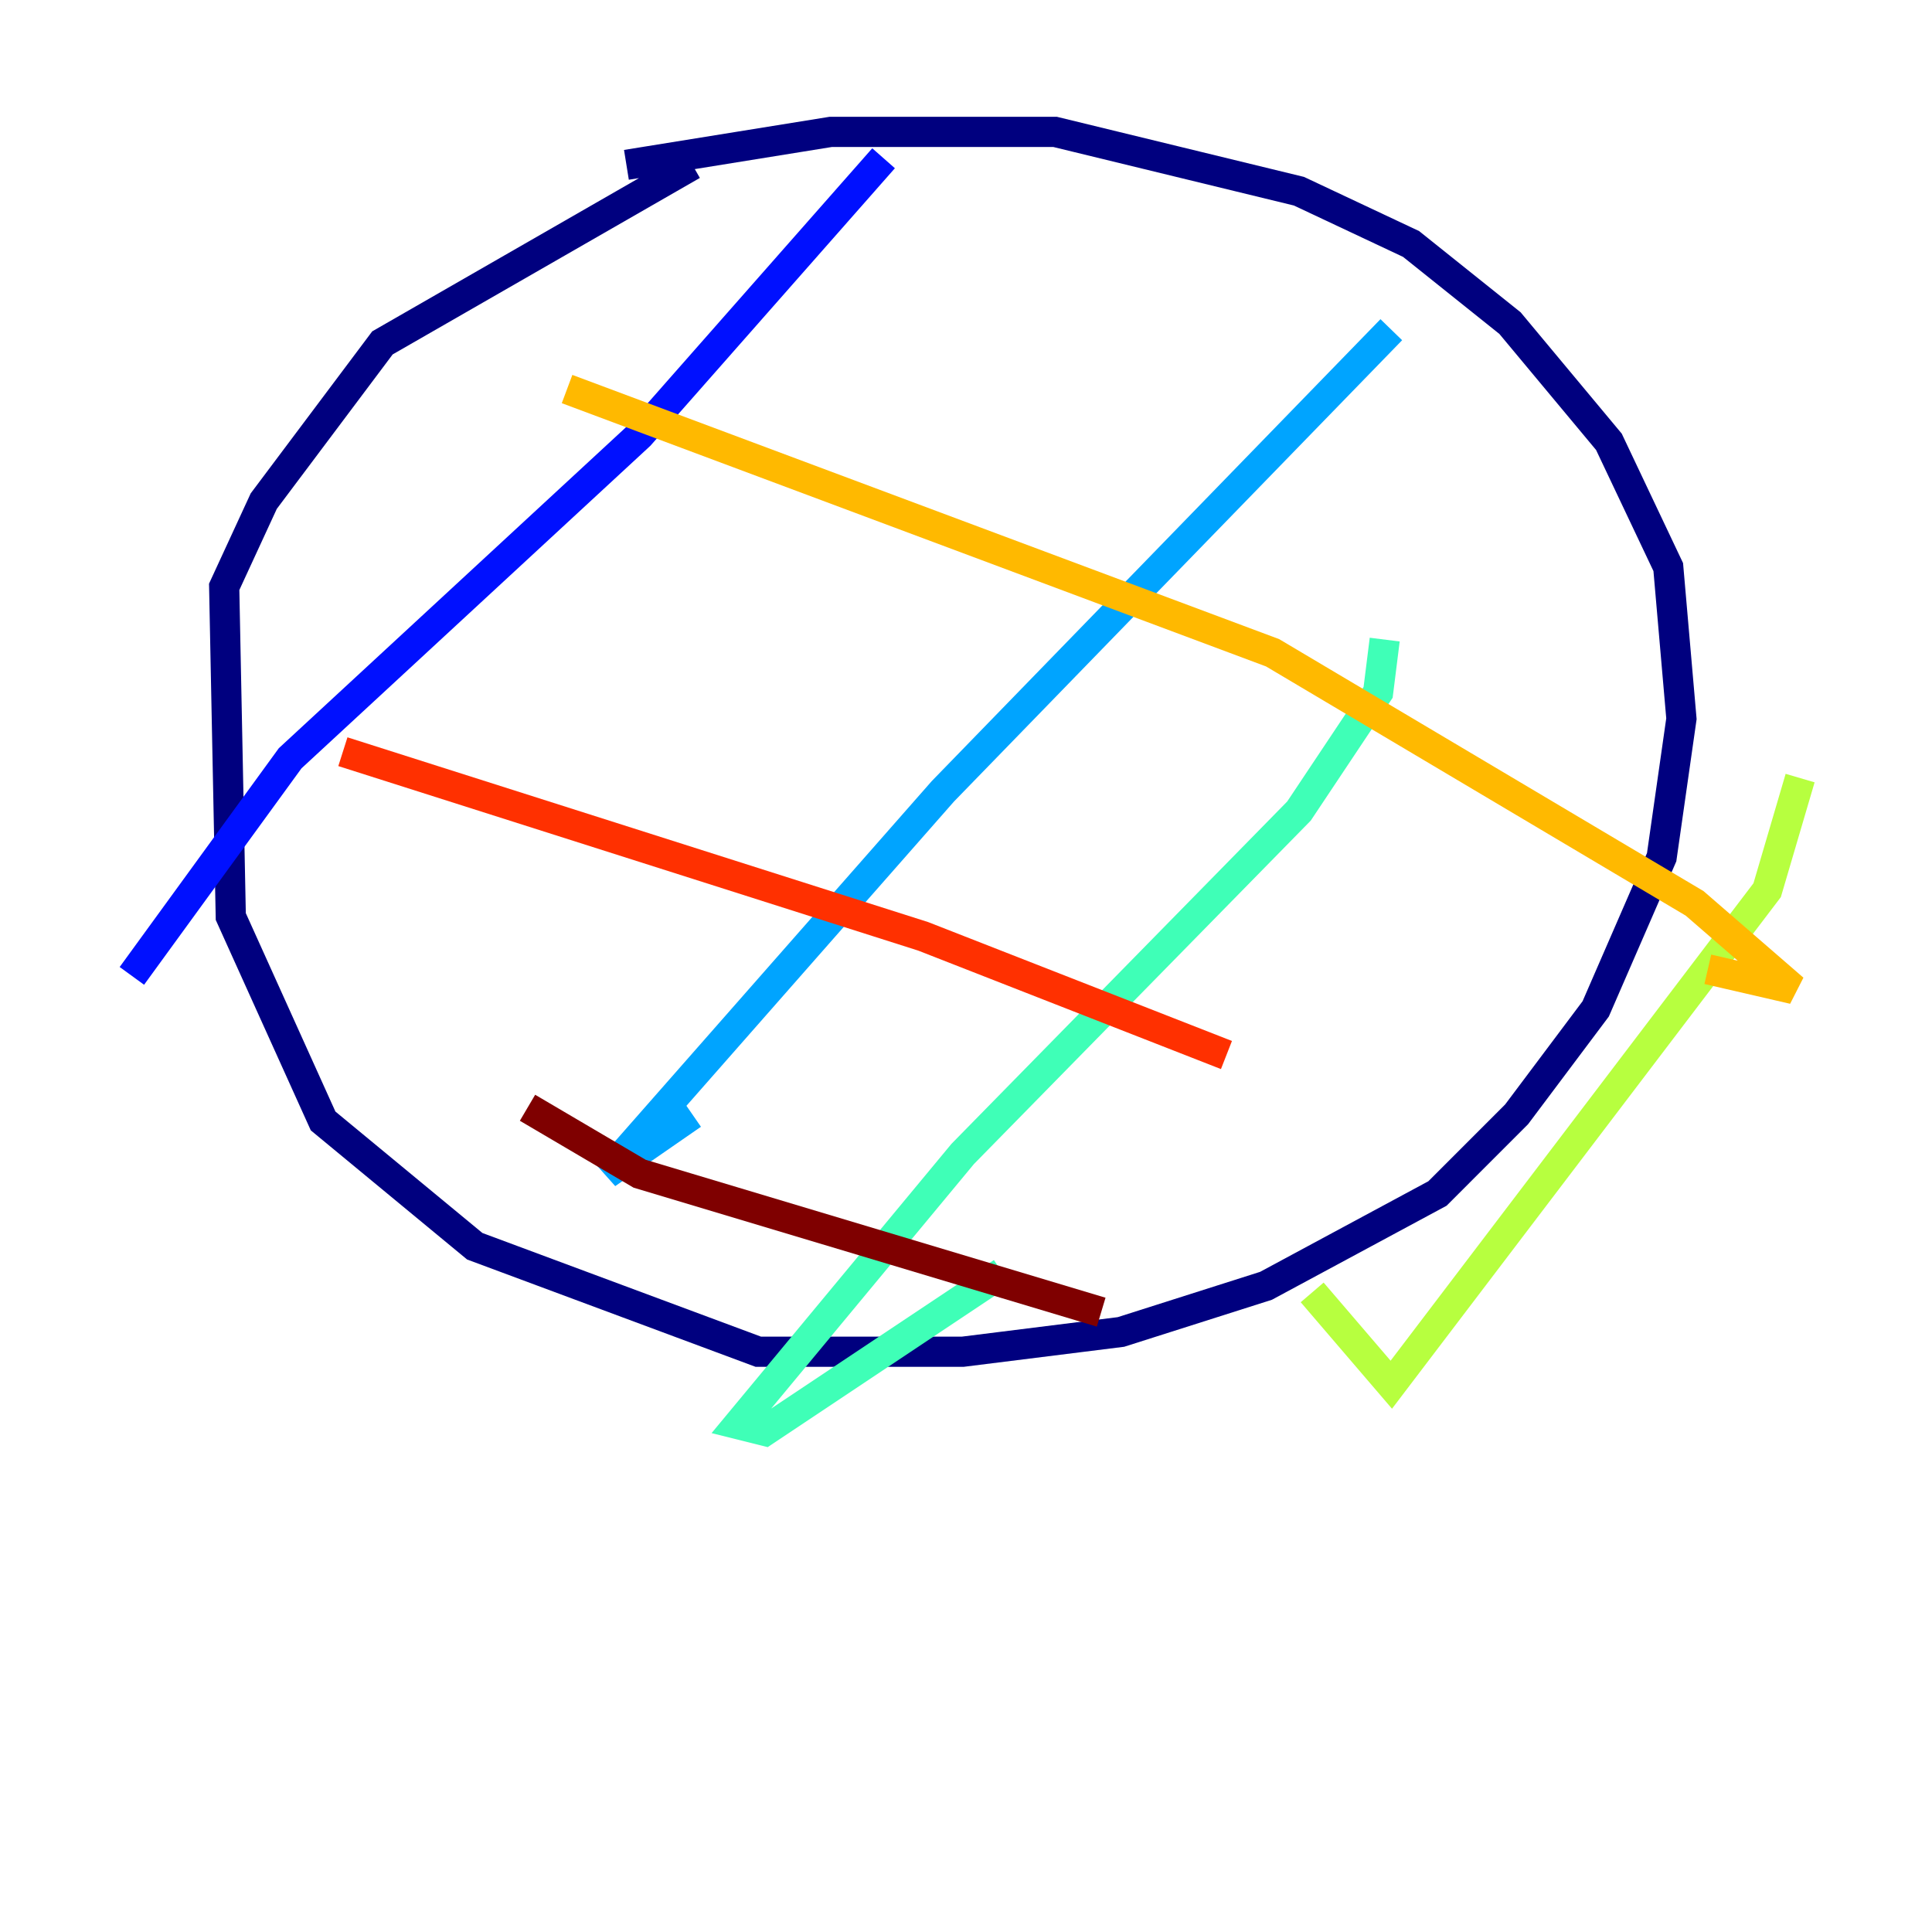 <?xml version="1.0" encoding="utf-8" ?>
<svg baseProfile="tiny" height="128" version="1.2" viewBox="0,0,128,128" width="128" xmlns="http://www.w3.org/2000/svg" xmlns:ev="http://www.w3.org/2001/xml-events" xmlns:xlink="http://www.w3.org/1999/xlink"><defs /><polyline fill="none" points="41.502,10.921 55.044,8.737 69.898,8.737 86.061,12.669 93.488,16.164 100.041,21.406 106.594,29.27 110.526,37.57 111.399,47.618 110.089,56.792 105.72,66.84 100.478,73.829 95.236,79.072 83.877,85.188 74.266,88.246 63.782,89.556 50.239,89.556 31.454,82.567 21.406,74.266 15.29,60.724 14.853,38.88 17.474,33.201 25.338,22.717 45.87,10.921" stroke="#00007f" stroke-width="2" /><polyline fill="none" points="58.539,10.485 42.375,28.833 19.222,50.239 8.737,64.655" stroke="#0010ff" stroke-width="2" /><polyline fill="none" points="92.177,21.843 62.471,52.423 40.191,77.761 45.87,73.829" stroke="#00a4ff" stroke-width="2" /><polyline fill="none" points="91.741,42.375 91.304,45.87 86.061,53.734 63.782,76.451 48.928,94.362 50.676,94.799 66.403,84.314" stroke="#3fffb7" stroke-width="2" /><polyline fill="none" points="119.263,51.55 117.079,58.976 92.177,91.741 86.935,85.625" stroke="#b7ff3f" stroke-width="2" /><polyline fill="none" points="37.57,25.775 84.314,43.249 112.273,59.85 118.826,65.529 113.147,64.218" stroke="#ffb900" stroke-width="2" /><polyline fill="none" points="22.717,49.802 61.16,62.034 81.256,69.898" stroke="#ff3000" stroke-width="2" /><polyline fill="none" points="34.949,73.392 42.375,77.761 72.956,86.935" stroke="#7f0000" stroke-width="2" /></svg>